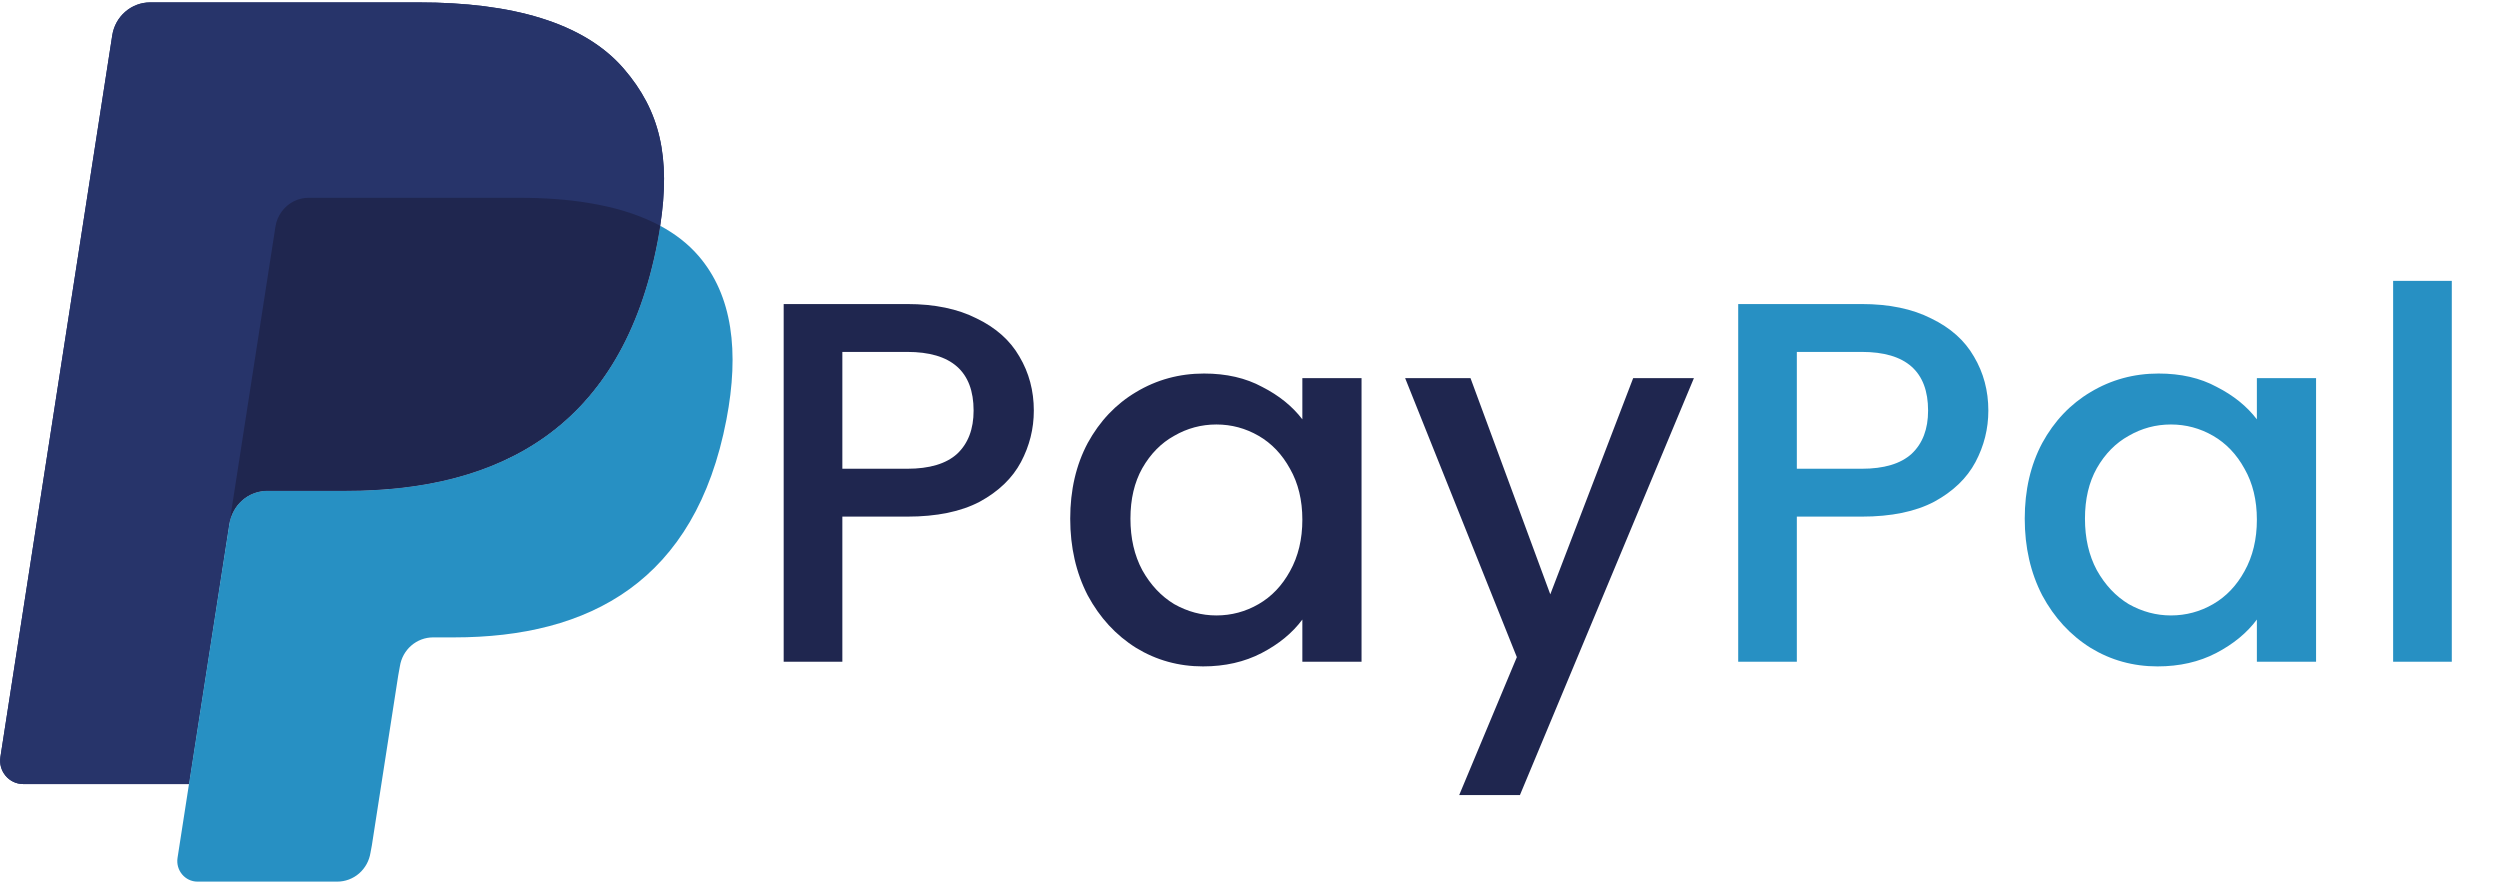 <svg width="68" height="24" viewBox="0 0 68 24" fill="none" xmlns="http://www.w3.org/2000/svg">
<g clip-path="url(#clip0_607_2592)">
<path d="M16.966 1.868C15.878 0.606 13.91 0.065 11.392 0.065H4.086C3.837 0.065 3.596 0.155 3.407 0.32C3.217 0.484 3.092 0.712 3.053 0.962L0.011 20.589C-0.05 20.976 0.245 21.326 0.63 21.326H5.141L6.274 14.017L6.239 14.246C6.319 13.73 6.754 13.349 7.268 13.349H9.412C13.622 13.349 16.919 11.609 17.883 6.576C17.911 6.427 17.936 6.282 17.957 6.141C17.836 6.075 17.836 6.075 17.957 6.141C18.244 4.281 17.955 3.014 16.966 1.868Z" fill="#27346A"/>
<path d="M8 5.471C8.123 5.411 8.258 5.38 8.395 5.38H14.123C14.801 5.38 15.433 5.425 16.012 5.52C16.173 5.546 16.334 5.577 16.494 5.614C16.721 5.664 16.945 5.727 17.165 5.8C17.45 5.897 17.714 6.009 17.957 6.141C18.244 4.28 17.955 3.014 16.966 1.868C15.877 0.606 13.91 0.065 11.392 0.065H4.086C3.571 0.065 3.133 0.446 3.053 0.962L0.011 20.588C-0.05 20.976 0.245 21.326 0.63 21.326H5.141L7.491 6.165C7.514 6.016 7.573 5.875 7.661 5.754C7.75 5.633 7.866 5.536 8 5.471Z" fill="#27346A"/>
<path d="M17.883 6.576C16.919 11.608 13.622 13.349 9.412 13.349H7.268C6.753 13.349 6.319 13.73 6.239 14.246L4.829 23.334C4.777 23.673 5.034 23.98 5.371 23.98H9.174C9.391 23.98 9.602 23.901 9.768 23.757C9.933 23.613 10.043 23.413 10.077 23.195L10.114 22.997L10.831 18.377L10.877 18.122C10.911 17.903 11.02 17.704 11.186 17.56C11.352 17.416 11.562 17.337 11.78 17.337H12.349C16.032 17.337 18.917 15.815 19.759 11.412C20.111 9.573 19.929 8.037 18.998 6.958C18.716 6.631 18.366 6.361 17.957 6.141C17.935 6.283 17.911 6.427 17.883 6.576Z" fill="#2790C3"/>
<path d="M16.949 5.732C16.799 5.687 16.648 5.648 16.495 5.614C16.335 5.578 16.174 5.547 16.012 5.52C15.434 5.425 14.801 5.38 14.122 5.38H8.395C8.258 5.38 8.124 5.411 8 5.471C7.867 5.536 7.75 5.634 7.662 5.755C7.573 5.876 7.515 6.017 7.492 6.166L6.274 14.017L6.239 14.246C6.319 13.73 6.754 13.349 7.268 13.349H9.412C13.623 13.349 16.92 11.609 17.883 6.576C17.912 6.427 17.936 6.283 17.958 6.141C17.714 6.01 17.45 5.897 17.166 5.801C17.094 5.777 17.022 5.754 16.95 5.732" fill="#1F264F"/>
</g>
<path d="M28.12 11.168C28.12 11.663 28.003 12.129 27.77 12.568C27.536 13.007 27.163 13.366 26.65 13.646C26.136 13.917 25.478 14.052 24.676 14.052H22.912V18H21.316V8.27H24.676C25.422 8.27 26.052 8.401 26.566 8.662C27.088 8.914 27.476 9.259 27.728 9.698C27.989 10.137 28.12 10.627 28.12 11.168ZM24.676 12.75C25.282 12.75 25.735 12.615 26.034 12.344C26.332 12.064 26.482 11.672 26.482 11.168C26.482 10.104 25.88 9.572 24.676 9.572H22.912V12.75H24.676ZM29.11 14.108C29.11 13.333 29.268 12.647 29.586 12.05C29.913 11.453 30.351 10.991 30.902 10.664C31.462 10.328 32.078 10.16 32.75 10.16C33.356 10.16 33.884 10.281 34.332 10.524C34.789 10.757 35.153 11.051 35.424 11.406V10.286H37.034V18H35.424V16.852C35.153 17.216 34.785 17.519 34.318 17.762C33.851 18.005 33.319 18.126 32.722 18.126C32.059 18.126 31.453 17.958 30.902 17.622C30.351 17.277 29.913 16.801 29.586 16.194C29.268 15.578 29.11 14.883 29.11 14.108ZM35.424 14.136C35.424 13.604 35.312 13.142 35.088 12.75C34.873 12.358 34.589 12.059 34.234 11.854C33.879 11.649 33.496 11.546 33.086 11.546C32.675 11.546 32.292 11.649 31.938 11.854C31.583 12.05 31.294 12.344 31.07 12.736C30.855 13.119 30.748 13.576 30.748 14.108C30.748 14.64 30.855 15.107 31.07 15.508C31.294 15.909 31.583 16.217 31.938 16.432C32.302 16.637 32.684 16.74 33.086 16.74C33.496 16.74 33.879 16.637 34.234 16.432C34.589 16.227 34.873 15.928 35.088 15.536C35.312 15.135 35.424 14.668 35.424 14.136ZM46.074 10.286L41.342 21.626H39.69L41.258 17.874L38.22 10.286H39.998L42.168 16.166L44.422 10.286H46.074Z" fill="#1F264F"/>
<path d="M54.083 11.168C54.083 11.663 53.966 12.129 53.733 12.568C53.499 13.007 53.126 13.366 52.612 13.646C52.099 13.917 51.441 14.052 50.639 14.052H48.874V18H47.279V8.27H50.639C51.385 8.27 52.015 8.401 52.529 8.662C53.051 8.914 53.438 9.259 53.691 9.698C53.952 10.137 54.083 10.627 54.083 11.168ZM50.639 12.75C51.245 12.75 51.698 12.615 51.996 12.344C52.295 12.064 52.444 11.672 52.444 11.168C52.444 10.104 51.843 9.572 50.639 9.572H48.874V12.75H50.639ZM55.073 14.108C55.073 13.333 55.231 12.647 55.549 12.05C55.875 11.453 56.314 10.991 56.865 10.664C57.425 10.328 58.041 10.16 58.713 10.16C59.319 10.16 59.847 10.281 60.295 10.524C60.752 10.757 61.116 11.051 61.387 11.406V10.286H62.997V18H61.387V16.852C61.116 17.216 60.747 17.519 60.281 17.762C59.814 18.005 59.282 18.126 58.685 18.126C58.022 18.126 57.415 17.958 56.865 17.622C56.314 17.277 55.875 16.801 55.549 16.194C55.231 15.578 55.073 14.883 55.073 14.108ZM61.387 14.136C61.387 13.604 61.275 13.142 61.051 12.75C60.836 12.358 60.551 12.059 60.197 11.854C59.842 11.649 59.459 11.546 59.049 11.546C58.638 11.546 58.255 11.649 57.901 11.854C57.546 12.05 57.257 12.344 57.033 12.736C56.818 13.119 56.711 13.576 56.711 14.108C56.711 14.64 56.818 15.107 57.033 15.508C57.257 15.909 57.546 16.217 57.901 16.432C58.265 16.637 58.647 16.74 59.049 16.74C59.459 16.74 59.842 16.637 60.197 16.432C60.551 16.227 60.836 15.928 61.051 15.536C61.275 15.135 61.387 14.668 61.387 14.136ZM66.689 7.64V18H65.093V7.64H66.689Z" fill="#2790C3"/>
<defs>
<clipPath id="clip0_607_2592">
<rect width="20" height="24" fill="white"/>
</clipPath>
</defs>
</svg>
